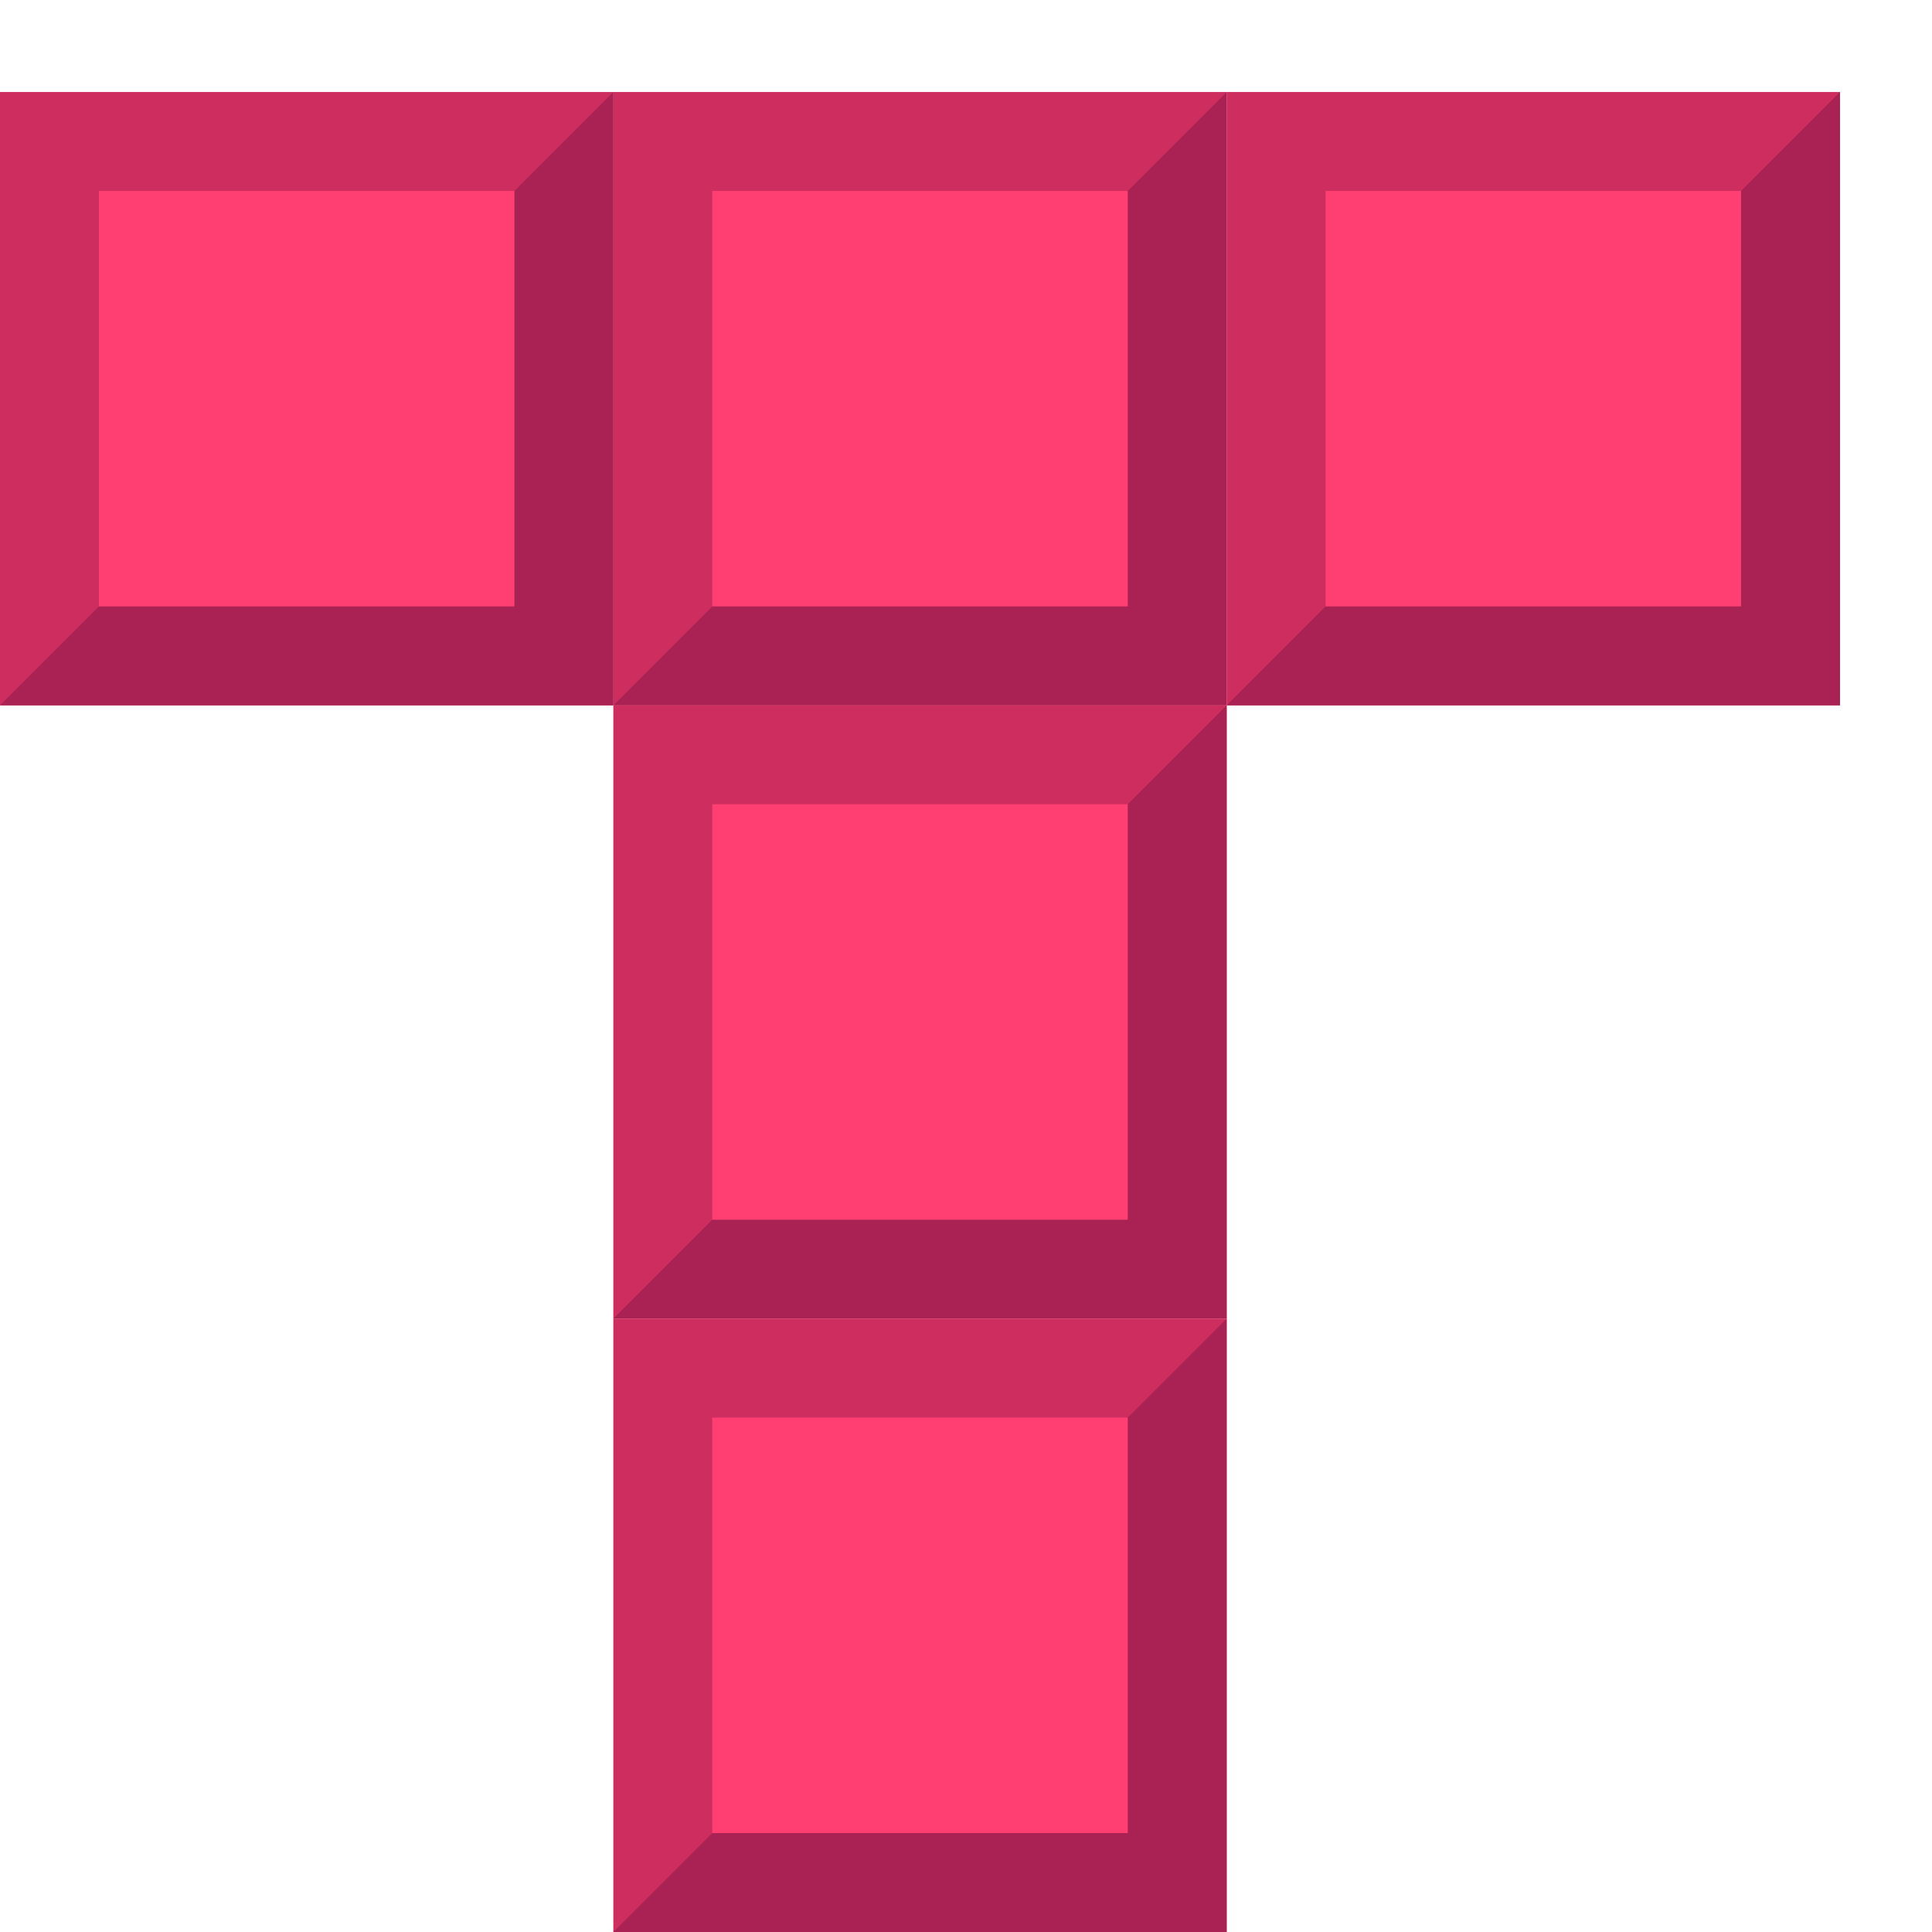 <svg id="Layer_1" data-name="Layer 1" xmlns="http://www.w3.org/2000/svg" viewBox="0 0 105 105"><title>icon_filled</title><path d="M33.333,5H66.667V38.333H33.333Z" fill="#ce2e5f"/><path d="M33.333,38.333,66.667,5V38.333Z" fill="#aa2253"/><path d="M38.71,10.376H61.29V32.957H38.71Z" fill="#ff3e71"/><path d="M66.667,5H100V38.333H66.667Z" fill="#ce2e5f"/><path d="M66.667,38.333,100,5V38.333Z" fill="#aa2253"/><path d="M72.043,10.376h22.581V32.957H72.043Z" fill="#ff3e71"/><path d="M0,5H33.333V38.333H0Z" fill="#ce2e5f"/><path d="M0,38.333,33.333,5V38.333Z" fill="#aa2253"/><path d="M5.376,10.376H27.957V32.957H5.376Z" fill="#ff3e71"/><path d="M33.333,38.333H66.667V71.667H33.333Z" fill="#ce2e5f"/><path d="M33.333,71.667,66.667,38.333V71.667Z" fill="#aa2253"/><path d="M38.71,43.71H61.29V66.29H38.71Z" fill="#ff3e71"/><path d="M33.333,71.667H66.667V105H33.333Z" fill="#ce2e5f"/><path d="M33.333,105,66.667,71.667V105Z" fill="#aa2253"/><path d="M38.71,77.043H61.29v22.581H38.71Z" fill="#ff3e71"/></svg>